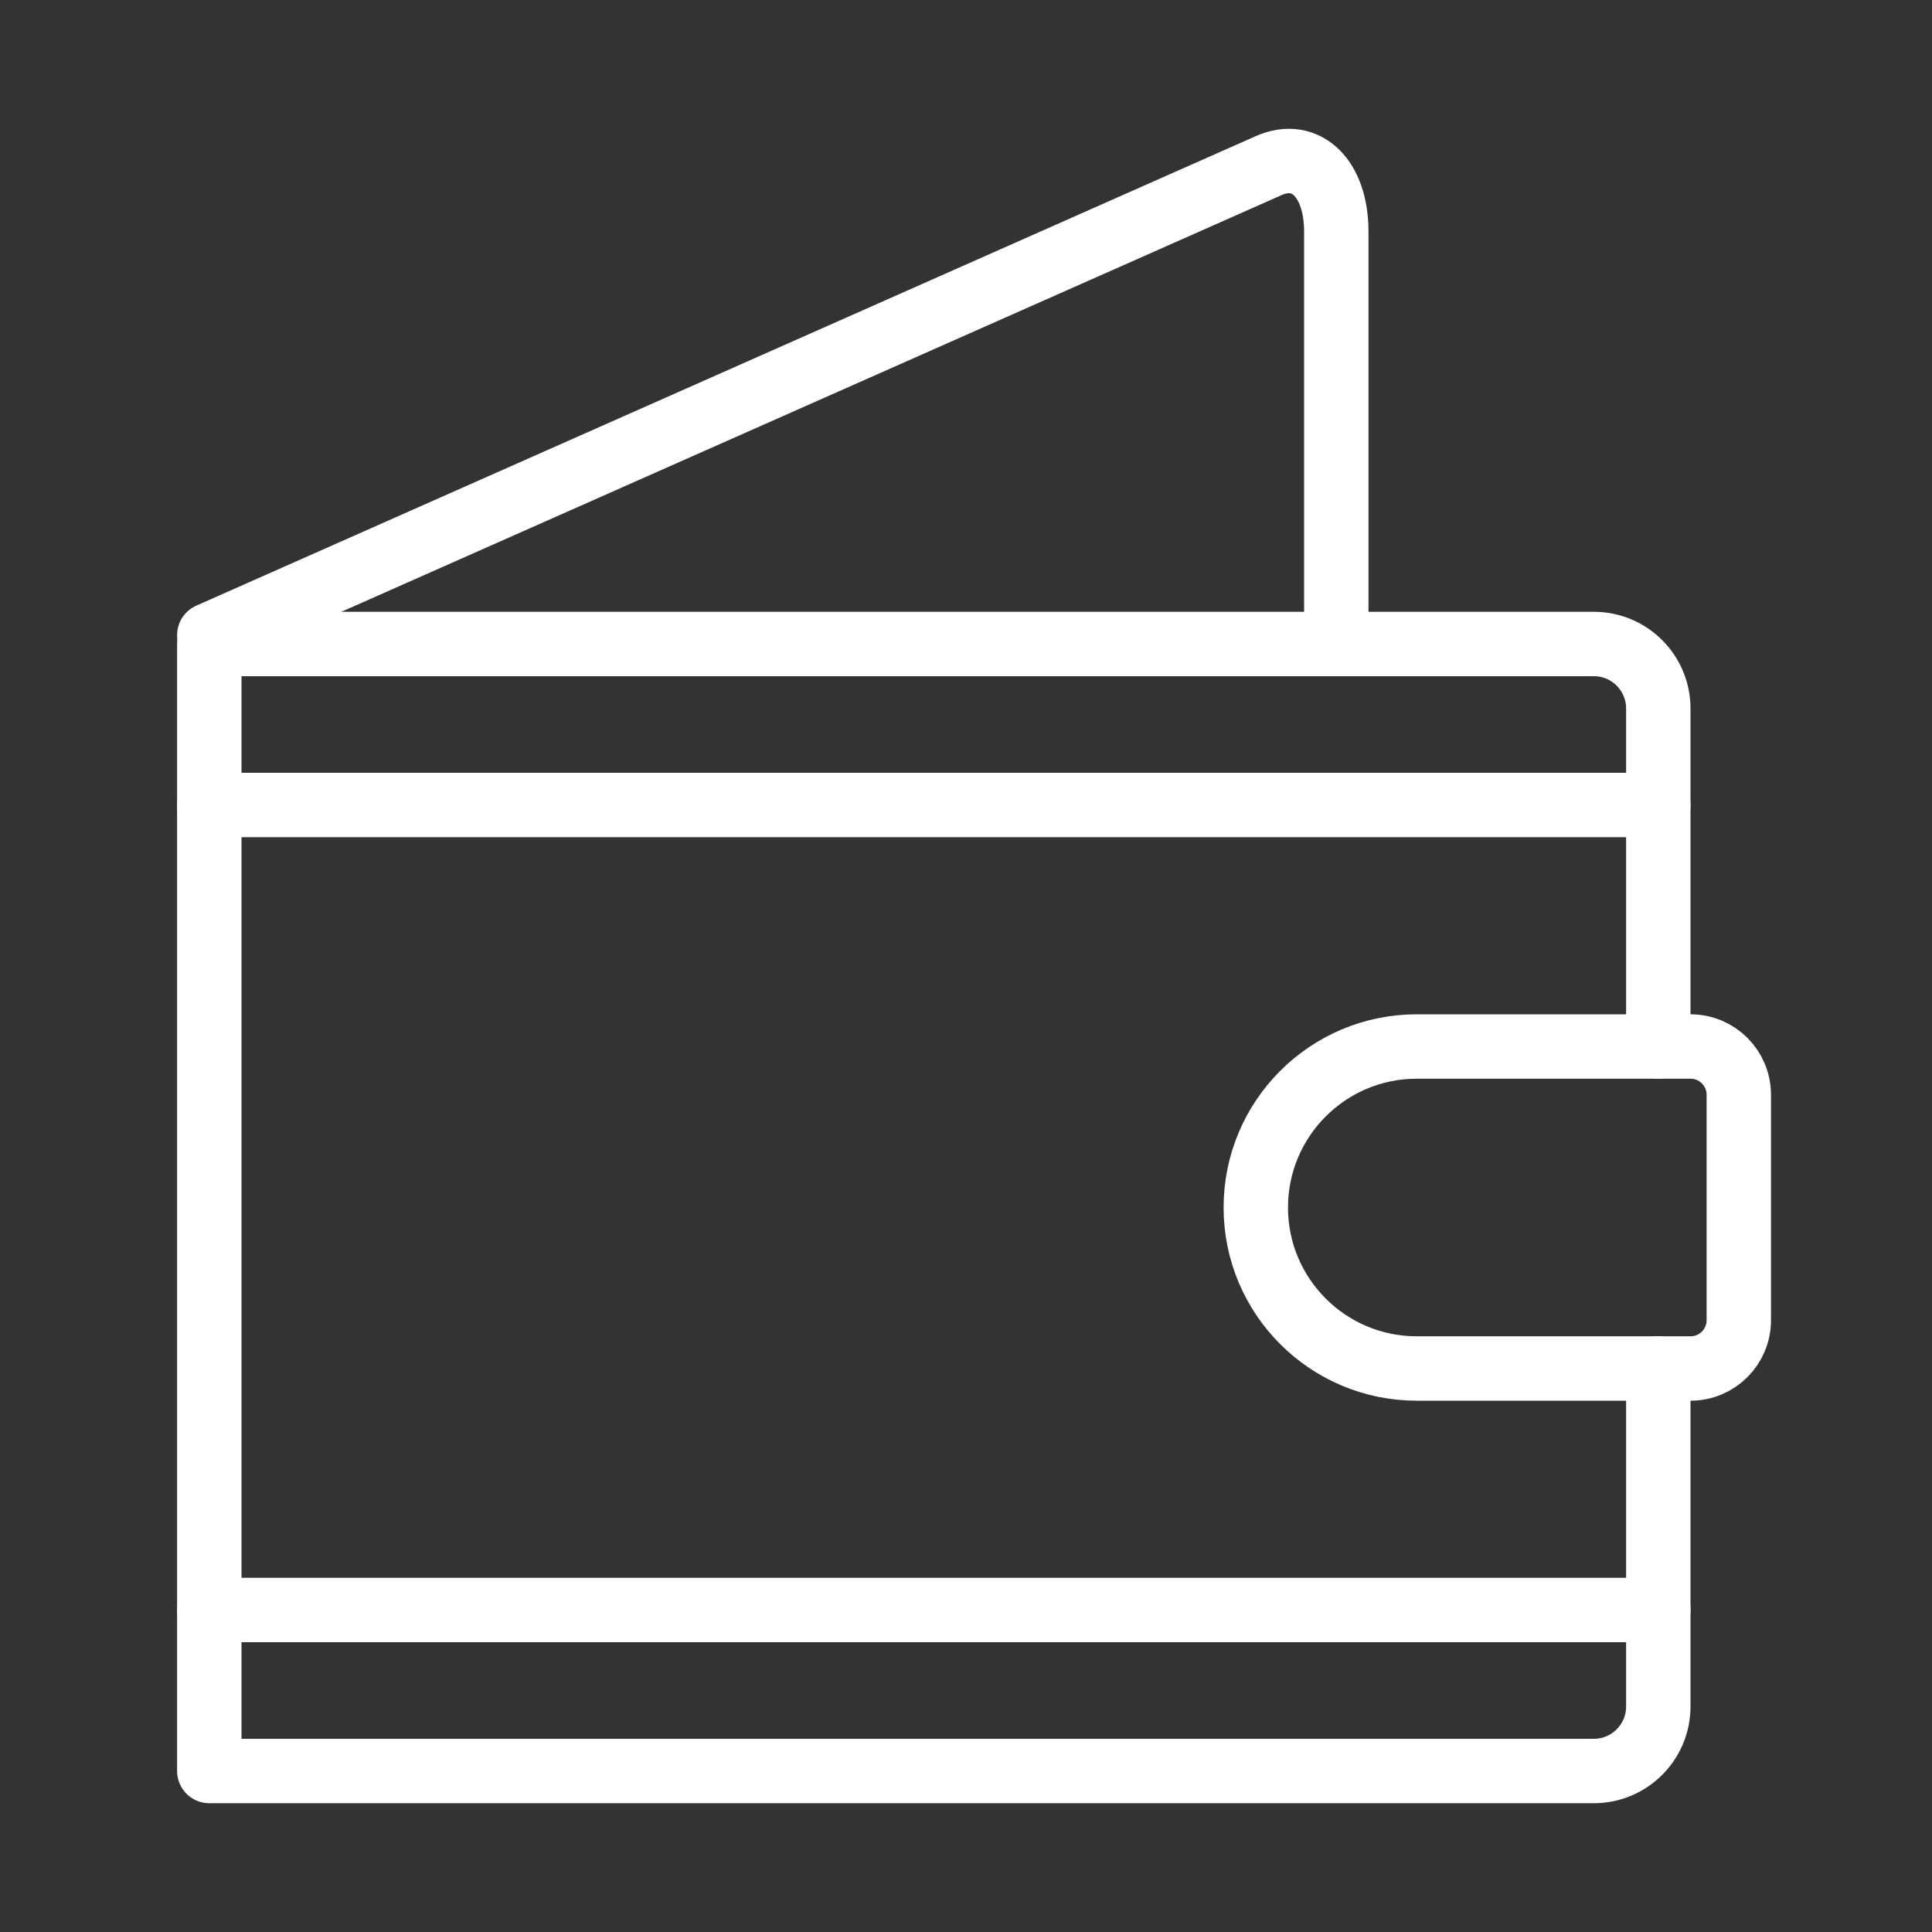 <svg width="120" height="120" viewBox="0 0 120 120" fill="none" xmlns="http://www.w3.org/2000/svg">
<rect x="0" y="0" width="120" height="120" fill="#333333" stroke="none"/>
<g id="pocket-3">
<g id="pocket-3_2">
<path id="Layer 1" d="M83 40V14.386C83 11.089 81.122 9.259 78.805 10.285L13 39.448" stroke="white" stroke-width="4" stroke-linecap="round" stroke-linejoin="round"/>
<path id="Layer 2" d="M103 65V44.002C103 41.801 101.21 40 99.002 40H13V110H99.002C101.202 110 103 108.208 103 105.998V85" stroke="white" stroke-width="4" stroke-linecap="round" stroke-linejoin="round"/>
<path id="Layer 3" d="M103 100H13" stroke="white" stroke-width="4" stroke-linecap="round" stroke-linejoin="round"/>
<path id="Layer 4" d="M78 75C78 69.477 82.477 65 88 65H105C106.657 65 108 66.343 108 68V82C108 83.657 106.657 85 105 85H88C82.477 85 78 80.523 78 75V75Z" stroke="white" stroke-width="4" stroke-linecap="round" stroke-linejoin="round"/>
<path id="Layer 5" d="M13 50H103" stroke="white" stroke-width="4" stroke-linecap="round" stroke-linejoin="round"/>
</g>
</g>
</svg>
